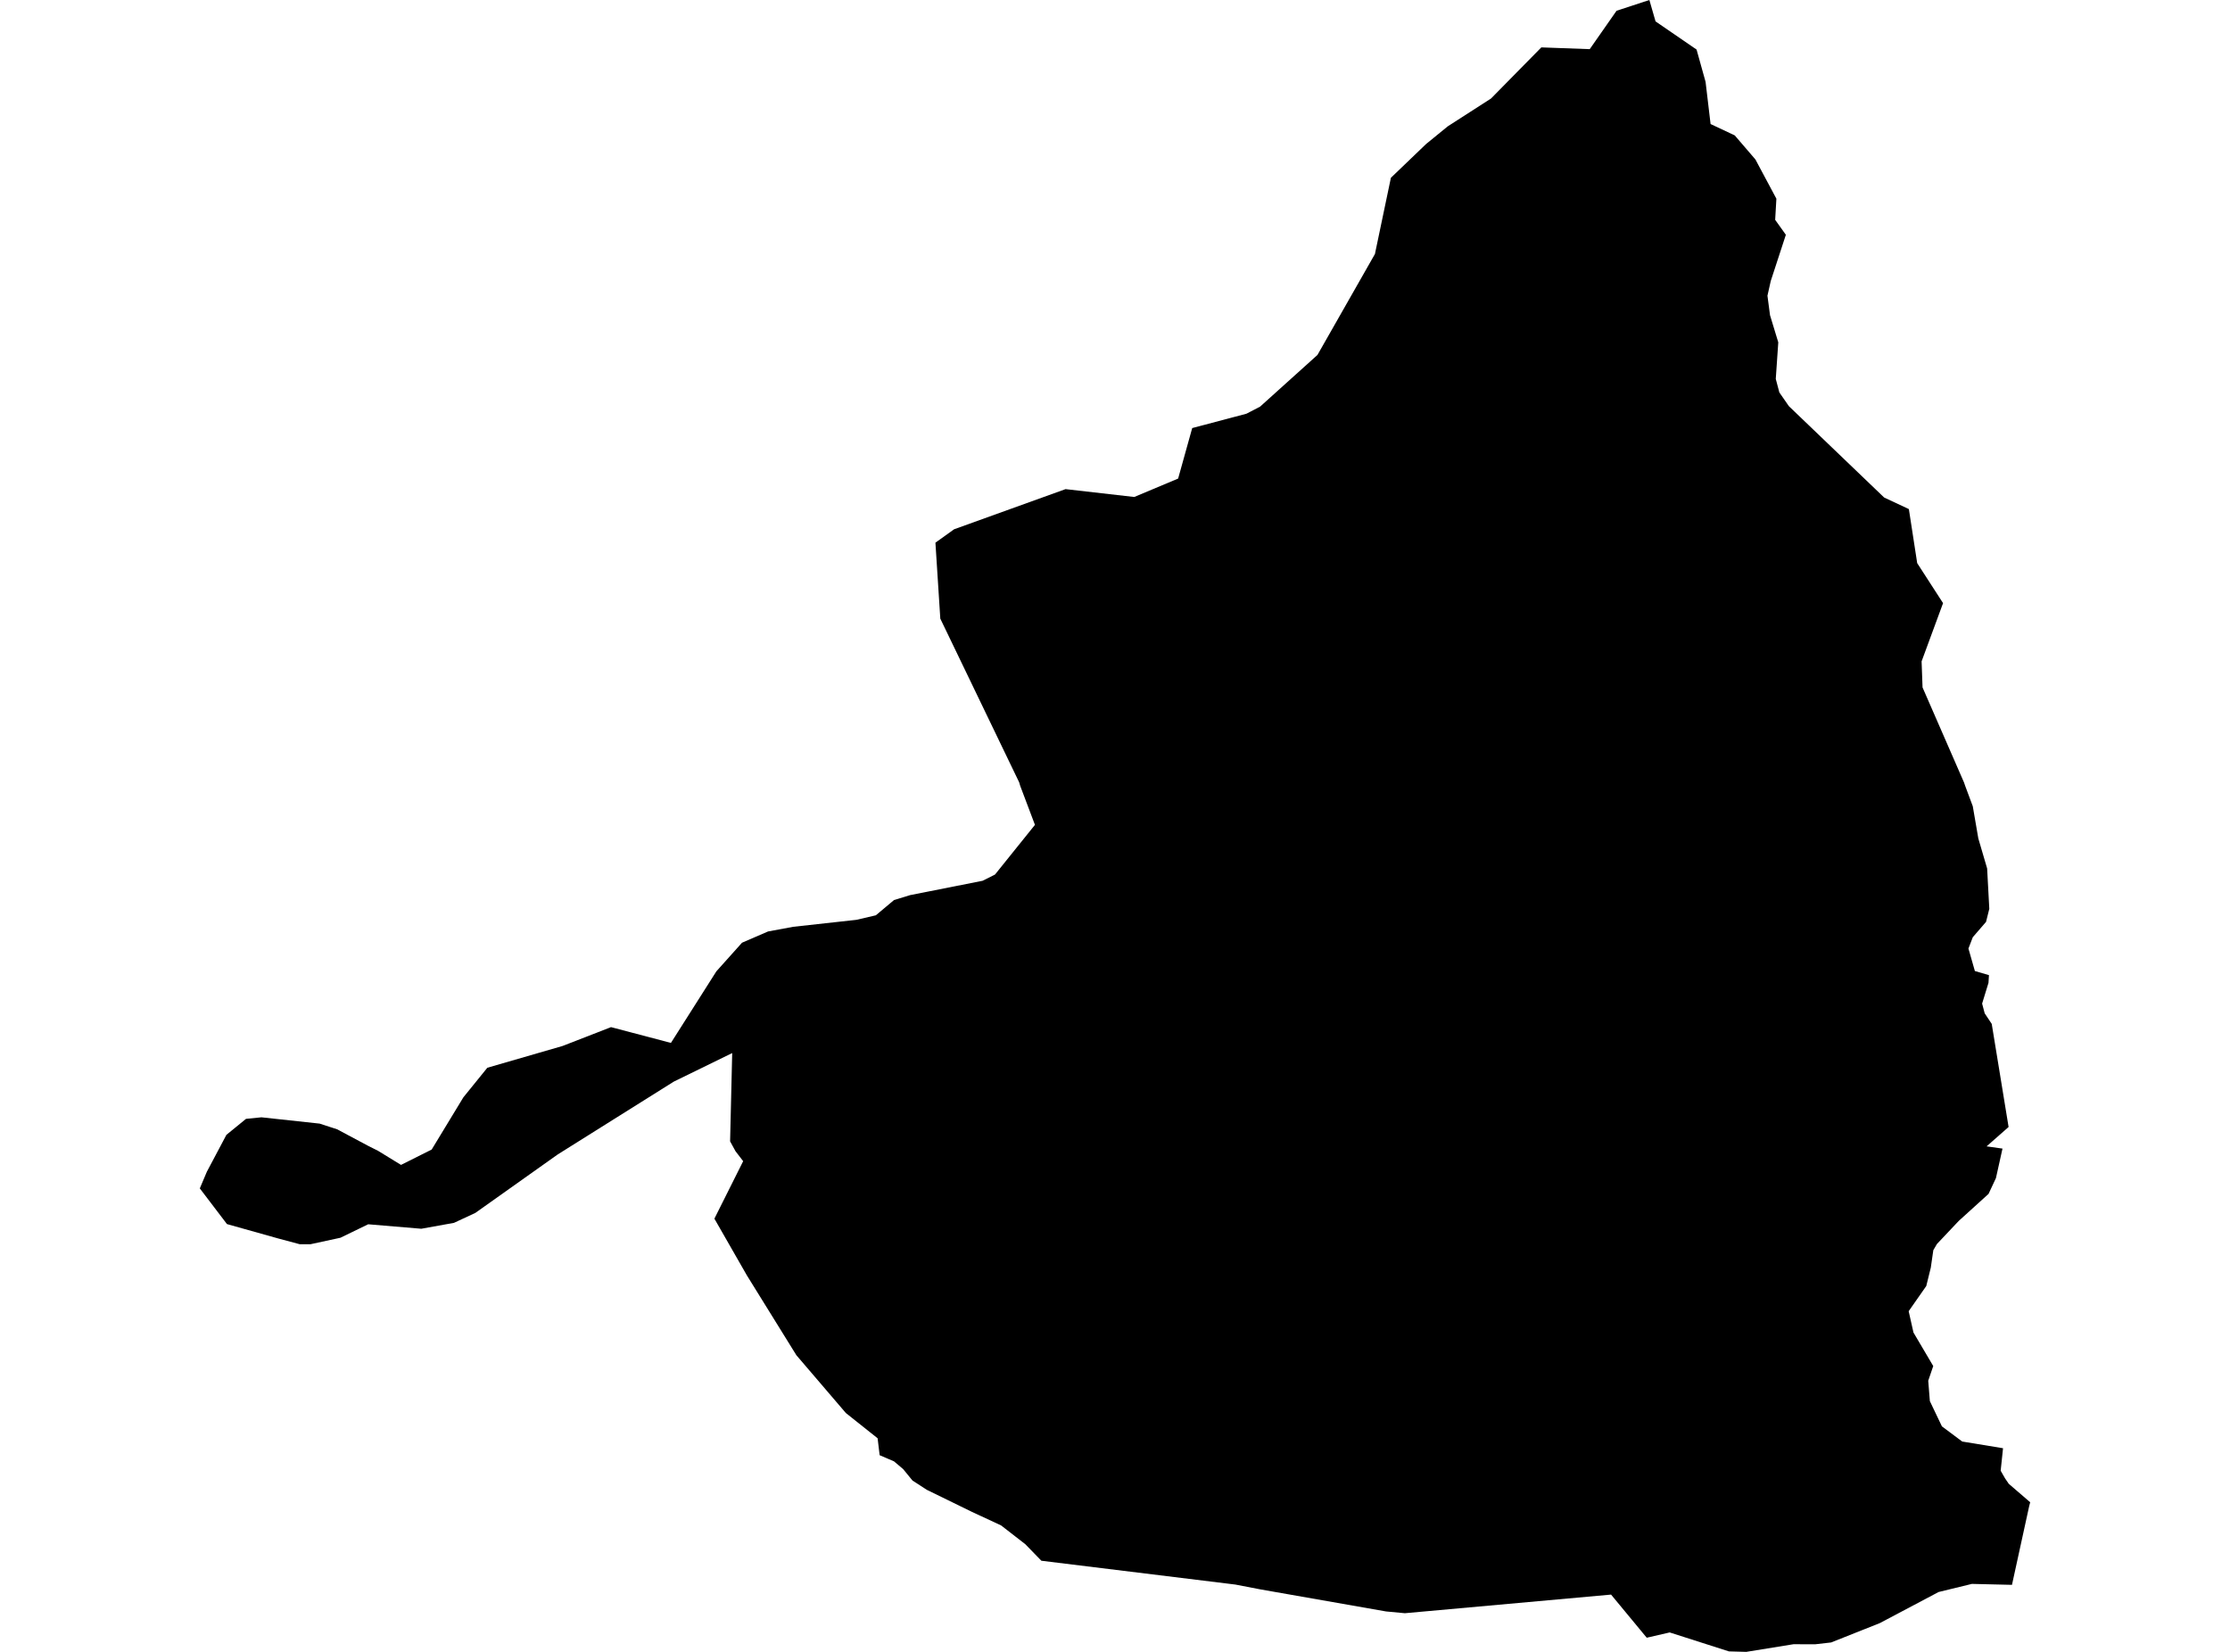 <?xml version='1.0'?>
<svg  baseProfile = 'tiny' width = '540' height = '400' stroke-linecap = 'round' stroke-linejoin = 'round' version='1.1' xmlns='http://www.w3.org/2000/svg'>
<path id='4421201001' title='4421201001'  d='M 48.385 287.77 50.09 283.738 54.828 274.803 59.566 270.934 63.303 270.557 77.402 272.082 81.631 273.459 89.041 277.41 91.549 278.672 97.107 282.082 104.533 278.361 112.205 265.721 118.008 258.557 136.238 253.279 147.959 248.721 162.467 252.541 173.467 235.213 179.68 228.279 185.975 225.557 192.074 224.426 207.369 222.738 212.09 221.639 216.484 217.951 220.385 216.754 237.943 213.279 240.943 211.77 250.615 199.738 247.041 190.279 246.795 189.443 227.697 149.803 226.516 131.41 231.041 128.164 258.025 118.443 274.664 120.344 285.287 115.885 288.697 103.656 301.828 100.18 305.123 98.475 319.025 85.951 332.943 61.508 336.811 43.049 345.336 34.869 350.582 30.59 361.057 23.852 373.238 11.475 384.959 11.902 391.451 2.607 399.402 0 400.893 5.18 410.828 12 413.008 19.82 414.221 30.033 420.074 32.787 425.074 38.607 430.156 48.115 429.861 53.23 432.451 56.852 428.795 68.033 427.992 71.607 428.615 76.328 430.615 82.902 430.008 91.754 430.877 95.033 433.189 98.361 456.254 120.475 462.238 123.279 464.254 136.361 470.516 146.049 465.32 160.148 465.549 166.459 475.598 189.492 475.861 190.262 477.713 195.23 479.057 203.033 481.189 210.295 481.713 220.066 480.926 223.23 477.713 226.951 476.664 229.689 478.221 235.131 481.631 236.131 481.516 238 479.975 243.016 480.598 245.377 482.303 247.934 486.385 272.902 481.057 277.59 484.91 278.131 483.32 285.279 481.533 289.098 474.303 295.656 469.025 301.246 468.156 302.738 467.549 306.951 466.451 311.41 462.189 317.508 463.352 322.672 468.139 330.787 466.926 334.344 467.32 339.279 470.238 345.393 475.156 349.066 485.041 350.689 484.467 356.131 485.516 357.967 486.434 359.311 491.615 363.77 491.369 364.721 487.205 383.77 477.5 383.541 469.434 385.508 455.205 393.033 443.418 397.721 439.533 398.164 434.303 398.148 422.861 400 418.664 399.885 404.32 395.295 398.762 396.574 390.123 386.131 340.189 390.639 335.648 390.213 305.205 384.869 299.172 383.705 252.172 377.934 248.287 373.934 242.434 369.393 235.287 366.066 224.418 360.754 220.959 358.508 218.697 355.738 216.484 353.869 213.008 352.377 212.516 348.279 204.828 342.164 192.844 328.164 180.861 308.836 172.992 295.098 179.959 281.18 178.107 278.77 176.795 276.377 177.303 255 163.156 261.918 135.041 279.557 115.107 293.705 109.926 296.115 102.025 297.541 89.156 296.459 82.434 299.721 75.156 301.295 72.598 301.295 67.336 299.885 54.959 296.41 48.385 287.77 Z' />
</svg>